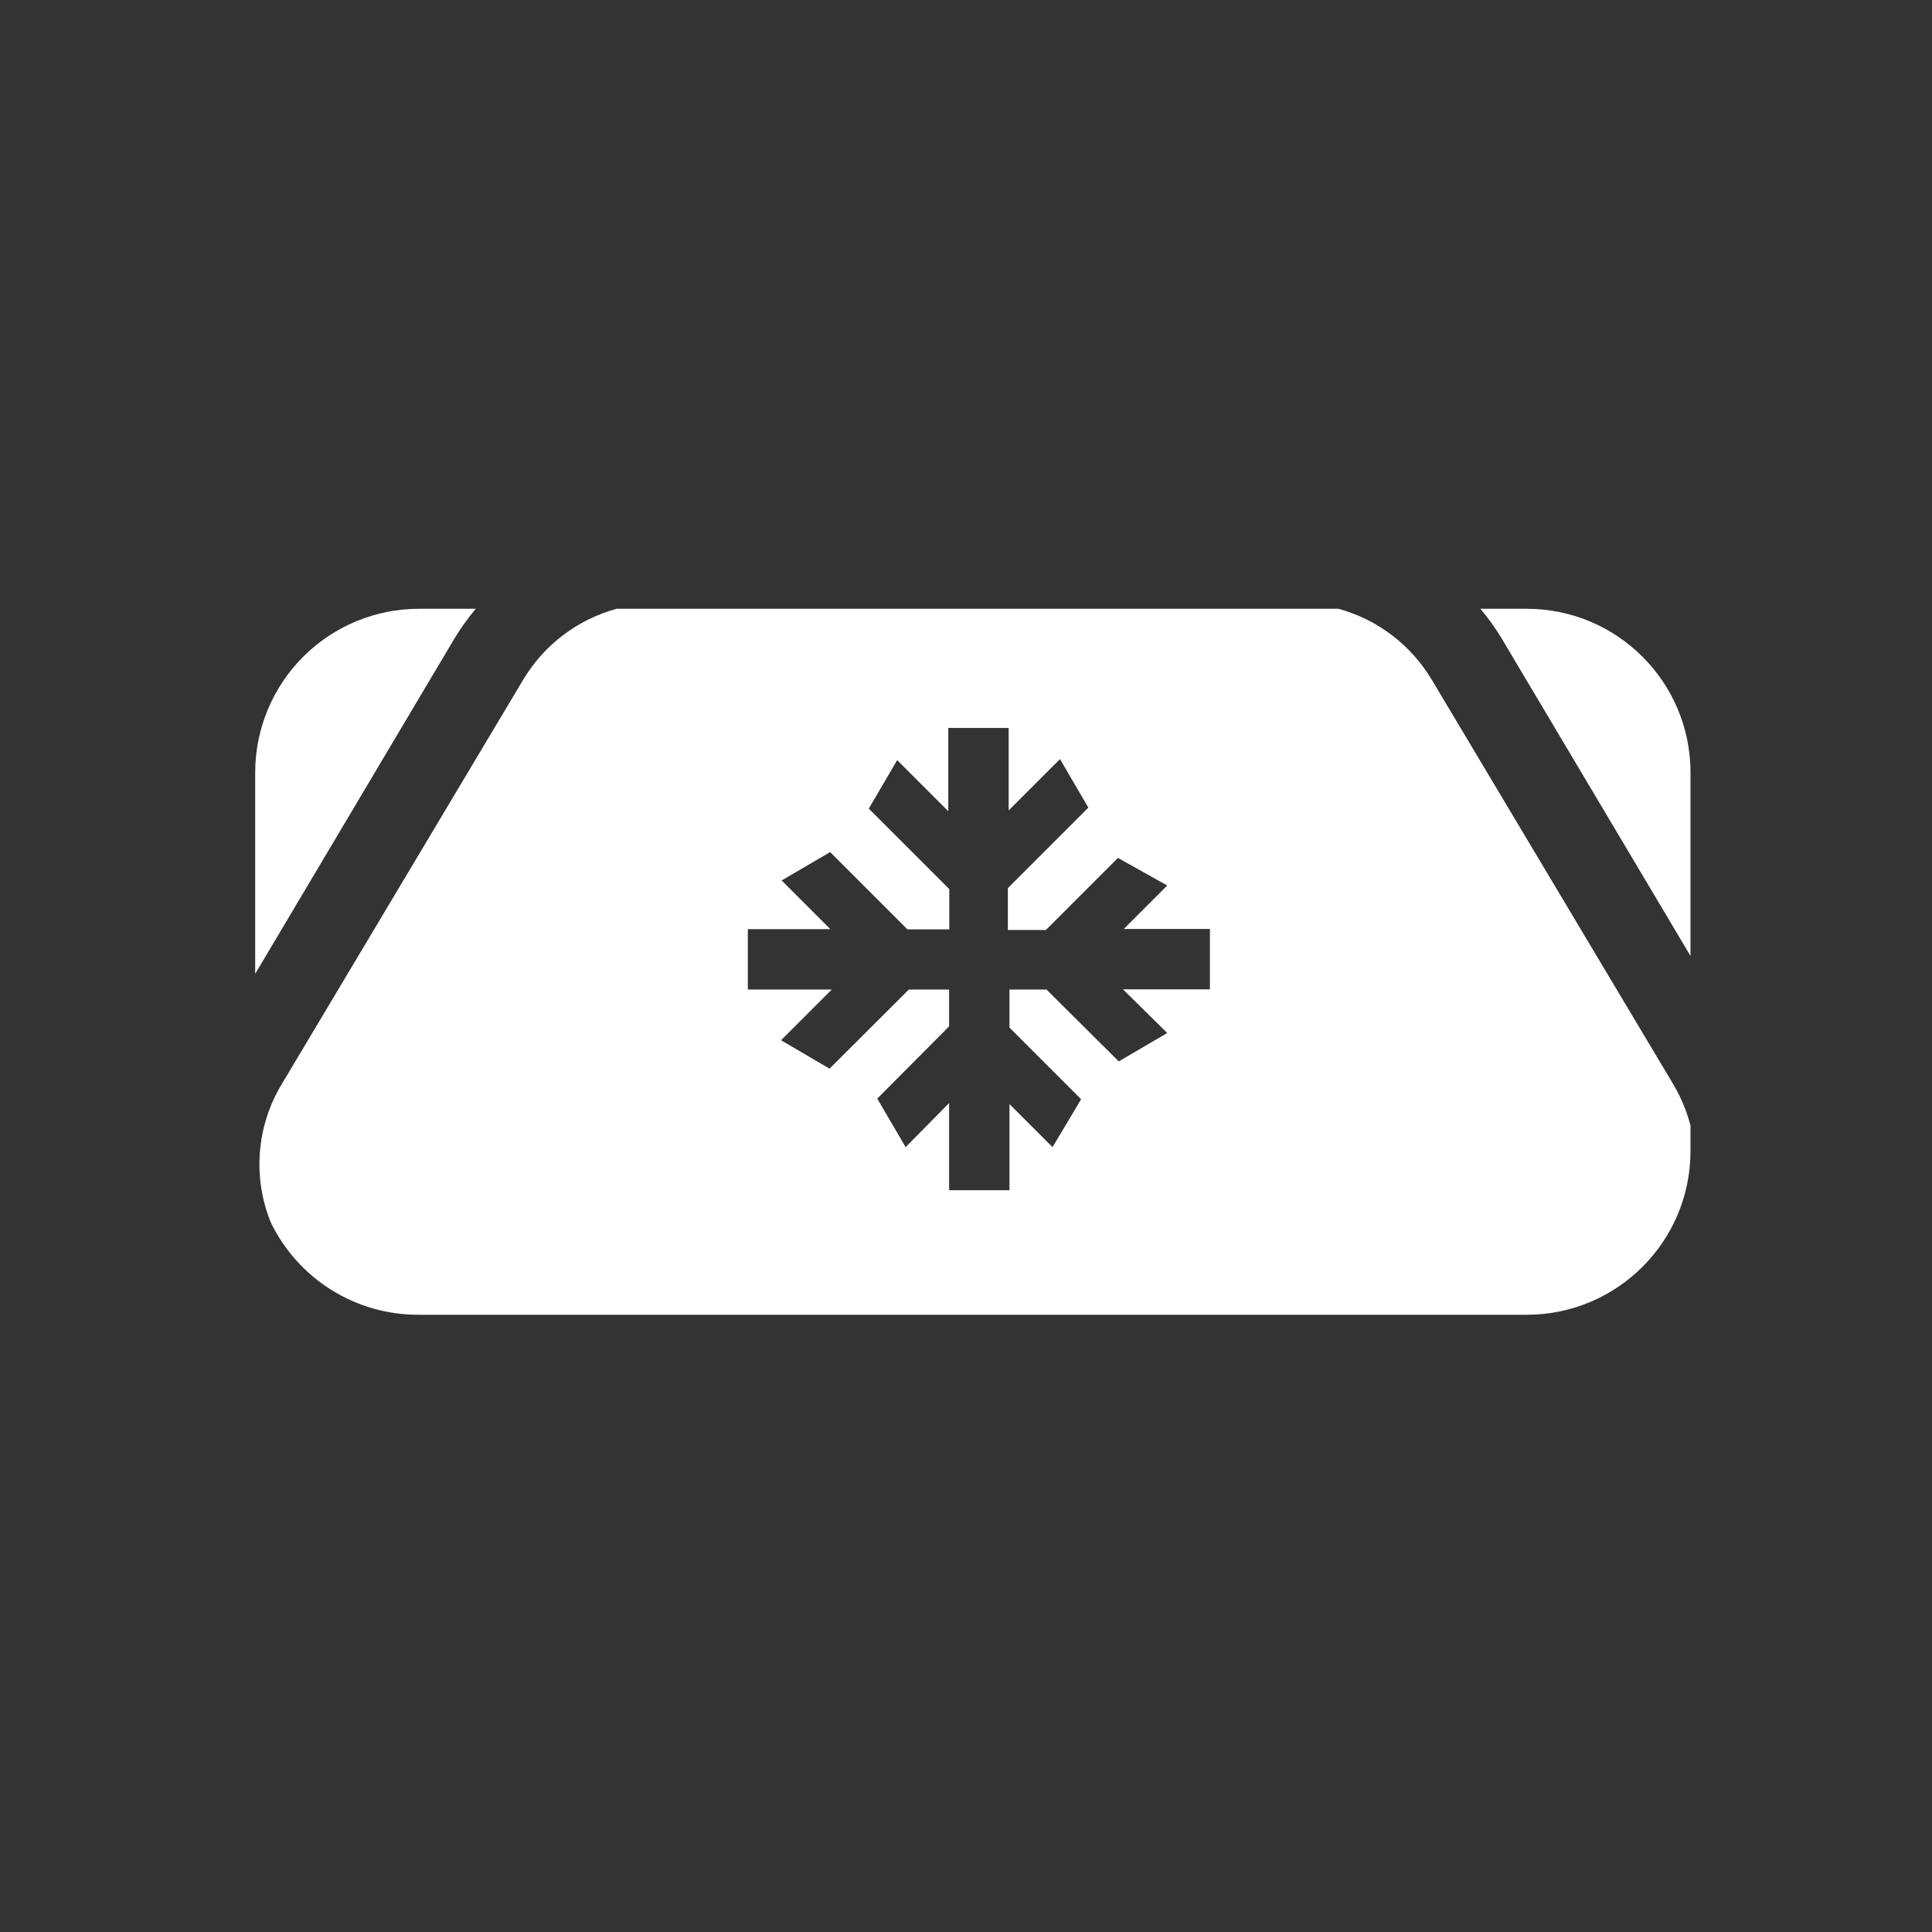 ﻿<?xml version="1.0" encoding="UTF-8" standalone="no"?>
<!DOCTYPE svg PUBLIC "-//W3C//DTD SVG 20010904//EN" "http://www.w3.org/TR/2001/REC-SVG-20010904/DTD/svg10.dtd">
<svg version="1.1" id="Frosty Editor v1.0.6.3" xmlns="http://www.w3.org/2000/svg" d1p1:xlink="http://www.w3.org/1999/xlink" viewBox="0 0 96 96" xmlns:d1p1="xmlns">
  <rect x="0" y="0" width="96" height="96" fill="#333333" stroke="none"/>
  <path stroke="none" fill="#ffffffff" d="M 37.160,46.170 C 38.527,46.170 39.893,46.170 41.260,46.170 40.453,45.363 39.647,44.557 38.840,43.750 39.643,43.280 40.447,42.810 41.250,42.340 42.530,43.620 43.810,44.900 45.090,46.180 45.783,46.180 46.477,46.180 47.170,46.180 47.170,45.513 47.170,44.847 47.170,44.180 45.837,42.847 44.503,41.513 43.170,40.180 43.640,39.377 44.110,38.573 44.580,37.770 45.427,38.617 46.273,39.463 47.120,40.310 47.120,38.930 47.120,37.550 47.120,36.170 48.120,36.170 49.120,36.170 50.120,36.170 50.120,37.537 50.120,38.903 50.120,40.270 50.970,39.420 51.820,38.570 52.670,37.720 53.140,38.523 53.610,39.327 54.080,40.130 52.747,41.463 51.413,42.797 50.080,44.130 50.080,44.823 50.080,45.517 50.080,46.210 50.710,46.210 51.340,46.210 51.970,46.210 53.163,45.017 54.357,43.823 55.550,42.630 56.367,43.087 57.183,43.543 58.000,44.000 57.280,44.720 56.560,45.440 55.840,46.160 57.267,46.160 58.693,46.160 60.120,46.160 60.120,47.160 60.120,48.160 60.120,49.160 58.680,49.160 57.240,49.160 55.800,49.160 56.533,49.883 57.267,50.607 58.000,51.330 57.197,51.800 56.393,52.270 55.590,52.740 54.393,51.550 53.197,50.360 52.000,49.170 51.387,49.170 50.773,49.170 50.160,49.170 50.160,49.800 50.160,50.430 50.160,51.060 51.347,52.247 52.533,53.433 53.720,54.620 53.247,55.413 52.773,56.207 52.300,57.000 51.587,56.287 50.873,55.573 50.160,54.860 50.160,56.287 50.160,57.713 50.160,59.140 49.160,59.140 48.160,59.140 47.160,59.140 47.160,57.697 47.160,56.253 47.160,54.810 46.440,55.540 45.720,56.270 45.000,57.000 44.530,56.197 44.060,55.393 43.590,54.590 44.780,53.393 45.970,52.197 47.160,51.000 47.160,50.390 47.160,49.780 47.160,49.170 46.493,49.170 45.827,49.170 45.160,49.170 43.847,50.480 42.533,51.790 41.220,53.100 40.417,52.630 39.613,52.160 38.810,51.690 39.650,50.850 40.490,50.010 41.330,49.170 39.940,49.170 38.550,49.170 37.160,49.170 37.160,48.170 37.160,47.170 37.160,46.170 Z M 20.820,65.330 C 39.173,65.330 57.527,65.330 75.880,65.330 80.364,65.319 83.995,61.684 84.000,57.200 84.000,56.777 84.000,56.353 84.000,55.930 83.812,55.206 83.523,54.513 83.140,53.870 79.140,47.170 75.140,40.470 71.140,33.770 70.108,32.044 68.449,30.783 66.510,30.250 54.553,30.250 42.597,30.250 30.640,30.250 28.697,30.780 27.034,32.042 26.000,33.770 22.000,40.470 18.000,47.170 14.000,53.870 12.748,55.943 12.544,58.484 13.450,60.730 14.813,63.557 17.681,65.348 20.820,65.330 20.820,65.330 20.820,65.330 20.820,65.330 Z " />
  <path stroke="none" fill="#ffffffff" d="M 22.580,31.730 C 22.894,31.210 23.249,30.715 23.640,30.250 22.700,30.250 21.760,30.250 20.820,30.250 18.661,30.250 16.591,31.108 15.064,32.634 13.538,34.161 12.680,36.231 12.680,38.390 12.680,41.723 12.680,45.057 12.680,48.390 15.980,42.837 19.280,37.283 22.580,31.730 Z " />
  <path stroke="none" fill="#ffffffff" d="M 74.620,31.730 C 77.747,36.987 80.873,42.243 84.000,47.500 84.000,44.463 84.000,41.427 84.000,38.390 84.000,33.894 80.356,30.250 75.860,30.250 75.093,30.250 74.327,30.250 73.560,30.250 73.951,30.715 74.306,31.210 74.620,31.730 74.620,31.730 74.620,31.730 74.620,31.730 Z " />
</svg>